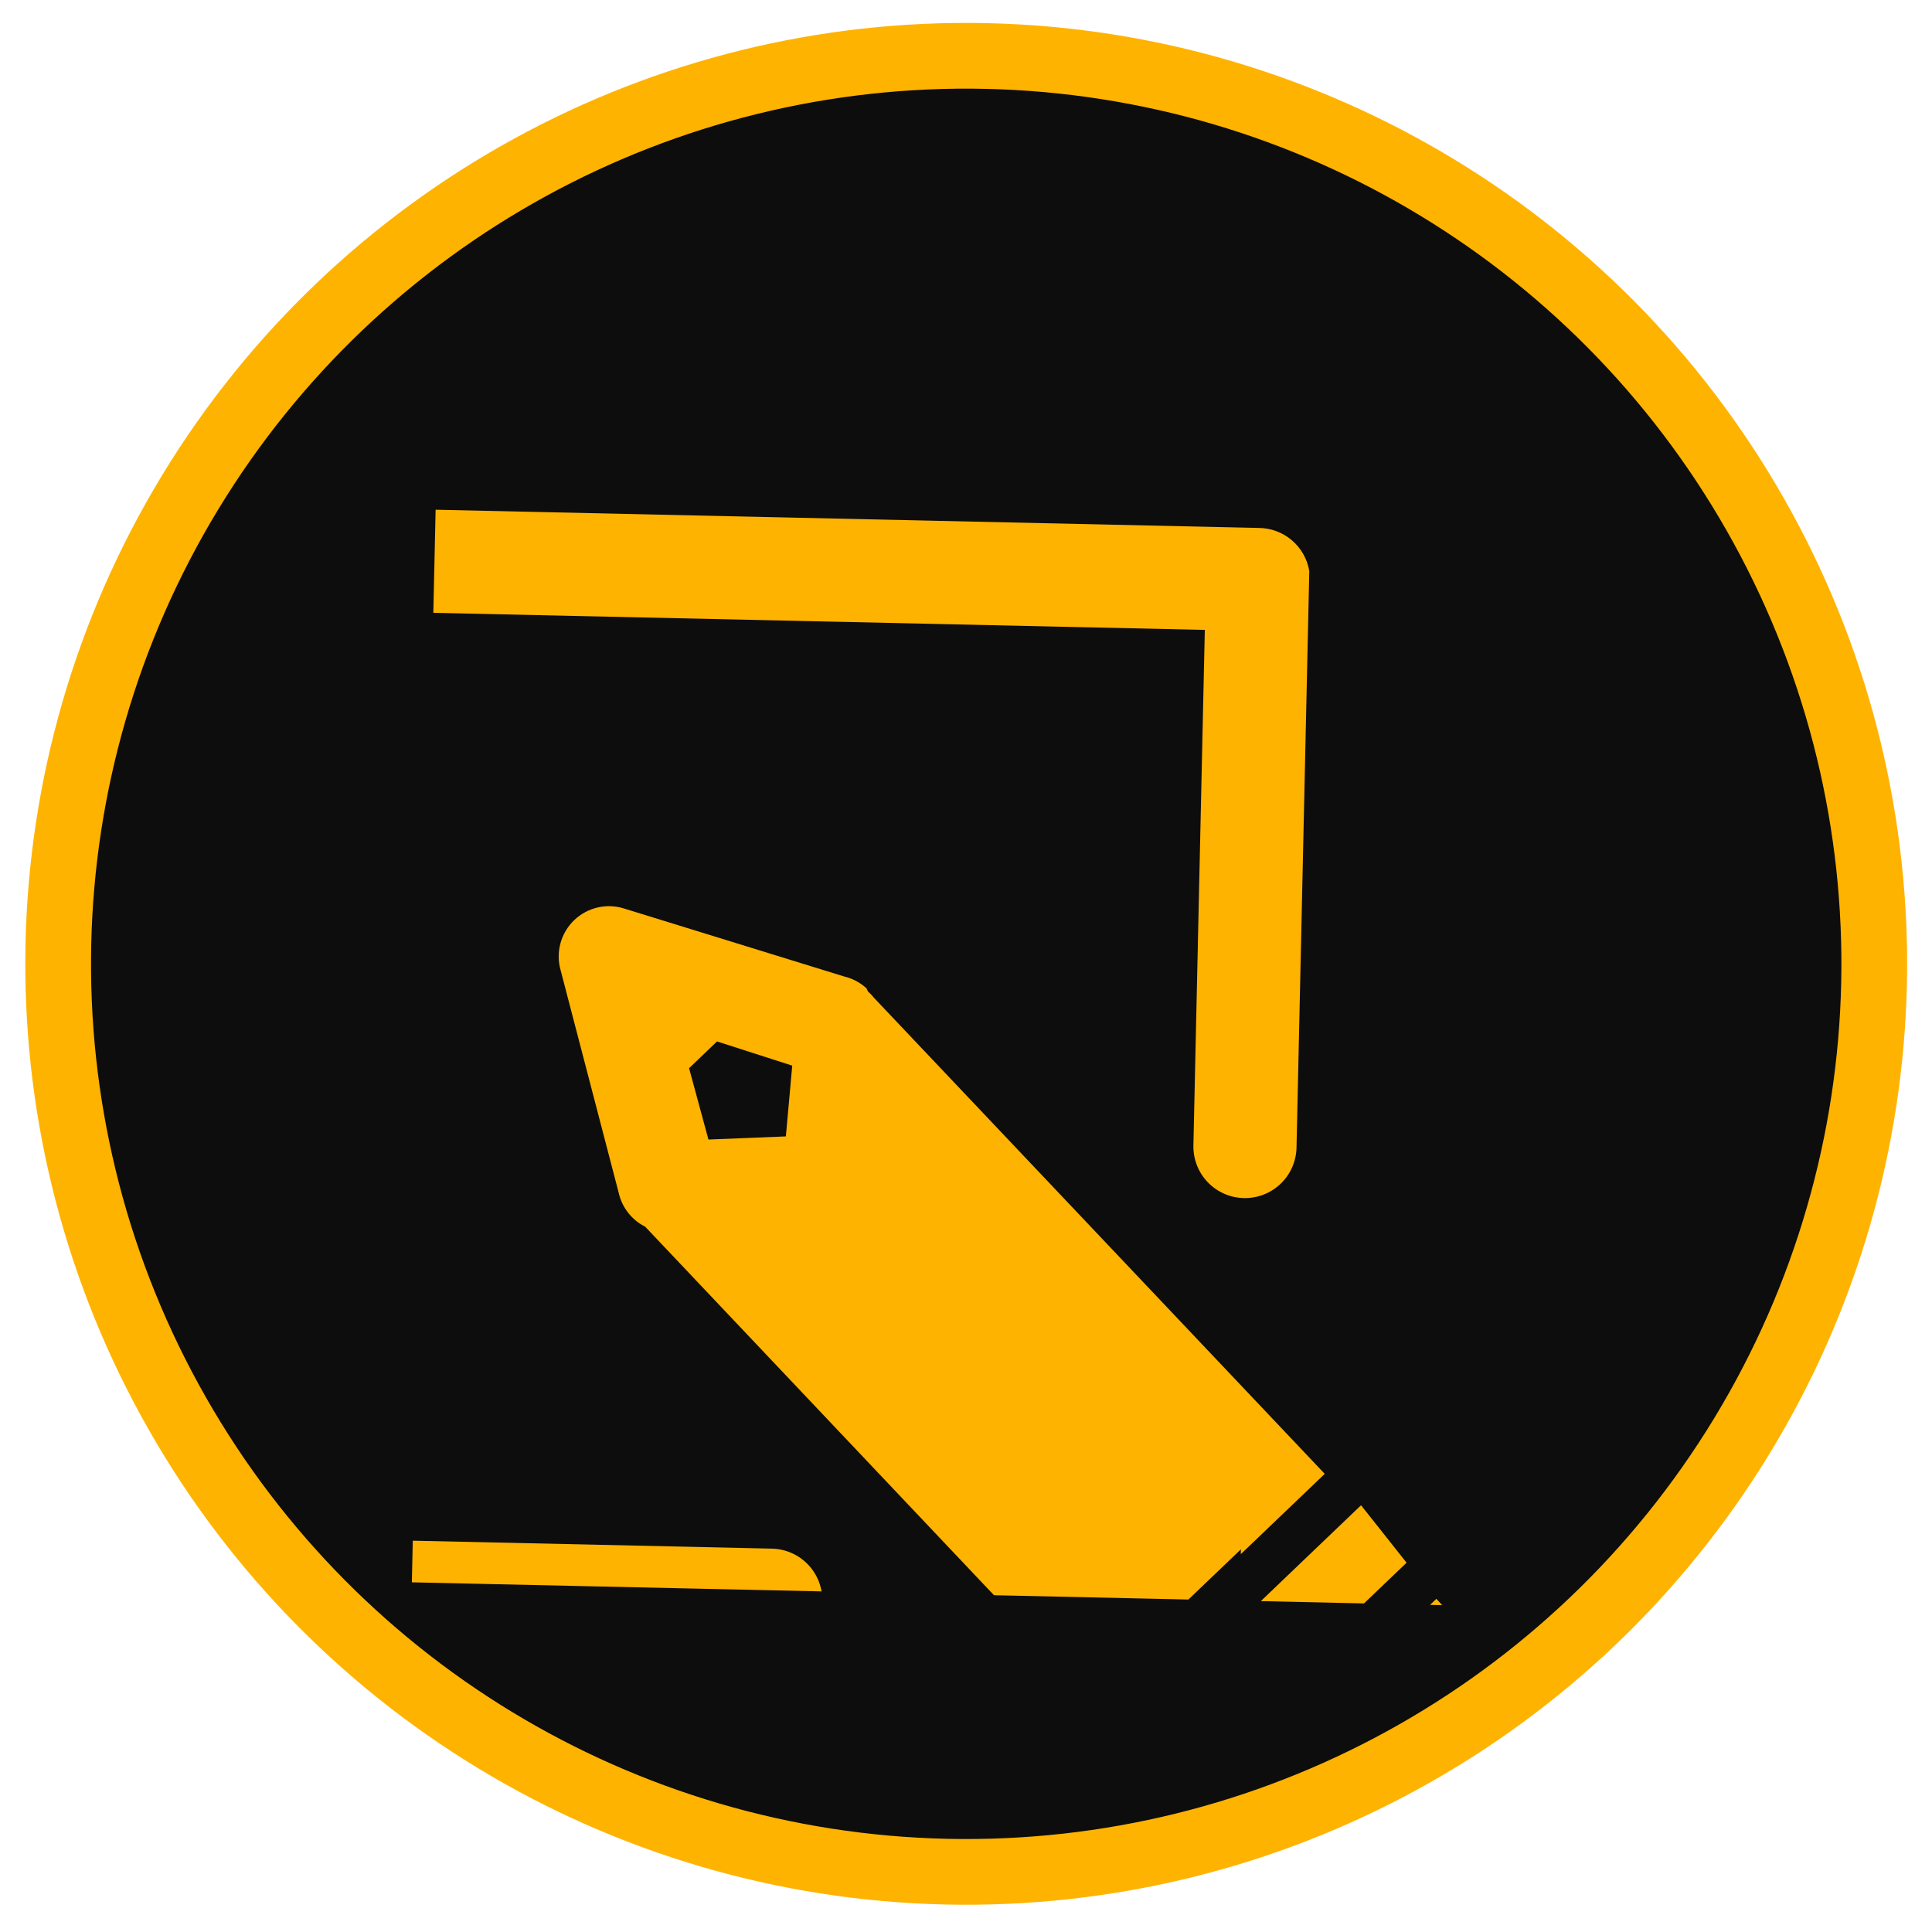 <svg width="147" height="147" viewBox="0 0 147 147" fill="none" xmlns="http://www.w3.org/2000/svg">
<circle cx="73.516" cy="73.335" r="69.091" transform="rotate(91.269 73.516 73.335)" fill="#0A0909" fill-opacity="0.98" stroke="#FFB301" stroke-width="5"/>
<g clip-path="url(#clip0_331_64)">
<g clip-path="url(#clip1_331_64)">
<path d="M113.676 128.615C113.708 127.144 113.073 125.729 111.922 124.526L109.29 121.65L92.38 137.827L95.136 140.588C97.437 142.994 100.944 143.071 103.349 140.77L111.744 132.739C112.947 131.588 113.643 130.081 113.676 128.611L113.676 128.615ZM107.02 118.9L103.558 114.531L85.517 131.789L89.352 135.798L107.024 118.9L107.02 118.9ZM100.793 112.139L66.522 75.945C66.378 75.763 66.217 75.594 66.042 75.44L65.926 75.195C65.445 74.756 64.861 74.447 64.227 74.297L47.543 69.145C46.883 68.925 46.175 68.889 45.496 69.042C44.818 69.194 44.194 69.529 43.691 70.01C43.188 70.491 42.826 71.1 42.644 71.771C42.461 72.442 42.465 73.151 42.656 73.82L47.065 90.716C47.185 91.277 47.429 91.803 47.78 92.256C48.13 92.71 48.578 93.078 49.09 93.335L82.763 128.911L90.021 122.448L89.652 122.44L94.415 117.883L94.407 118.252L100.793 112.143L100.793 112.139ZM99.619 43.446C99.466 42.533 98.996 41.704 98.291 41.105C97.586 40.505 96.692 40.175 95.767 40.17L17.325 38.433C16.285 38.41 15.278 38.801 14.526 39.52C13.774 40.239 13.339 41.228 13.316 42.268L11.579 120.71C11.556 121.751 11.947 122.757 12.666 123.509C13.385 124.261 14.374 124.696 15.414 124.719L58.557 125.675C59.597 125.698 60.604 125.307 61.356 124.588C62.108 123.868 62.543 122.88 62.566 121.84C62.589 120.799 62.198 119.793 61.479 119.041C60.76 118.289 59.771 117.854 58.731 117.831L19.51 116.962L21.073 46.364L91.671 47.928L90.803 87.149C90.78 88.189 91.171 89.196 91.89 89.948C92.609 90.699 93.598 91.135 94.638 91.158C95.678 91.181 96.685 90.79 97.437 90.07C98.189 89.351 98.624 88.363 98.647 87.323L99.603 44.179C99.611 44.057 99.614 43.934 99.611 43.811C99.619 43.688 99.622 43.565 99.619 43.442L99.619 43.446ZM60.279 81.081L59.794 86.466L53.903 86.704L52.43 81.276L54.555 79.24L60.282 81.081L60.279 81.081Z" fill="#FFB301"/>
</g>
</g>
<defs>
<clipPath id="clip0_331_64">
<rect width="90.631" height="82.253" fill="white" transform="translate(115.577 31.607) rotate(91.269)"/>
</clipPath>
<clipPath id="clip1_331_64">
<rect width="102" height="102" fill="white" transform="translate(115.378 40.605) rotate(91.269)"/>
</clipPath>
</defs>
</svg>

